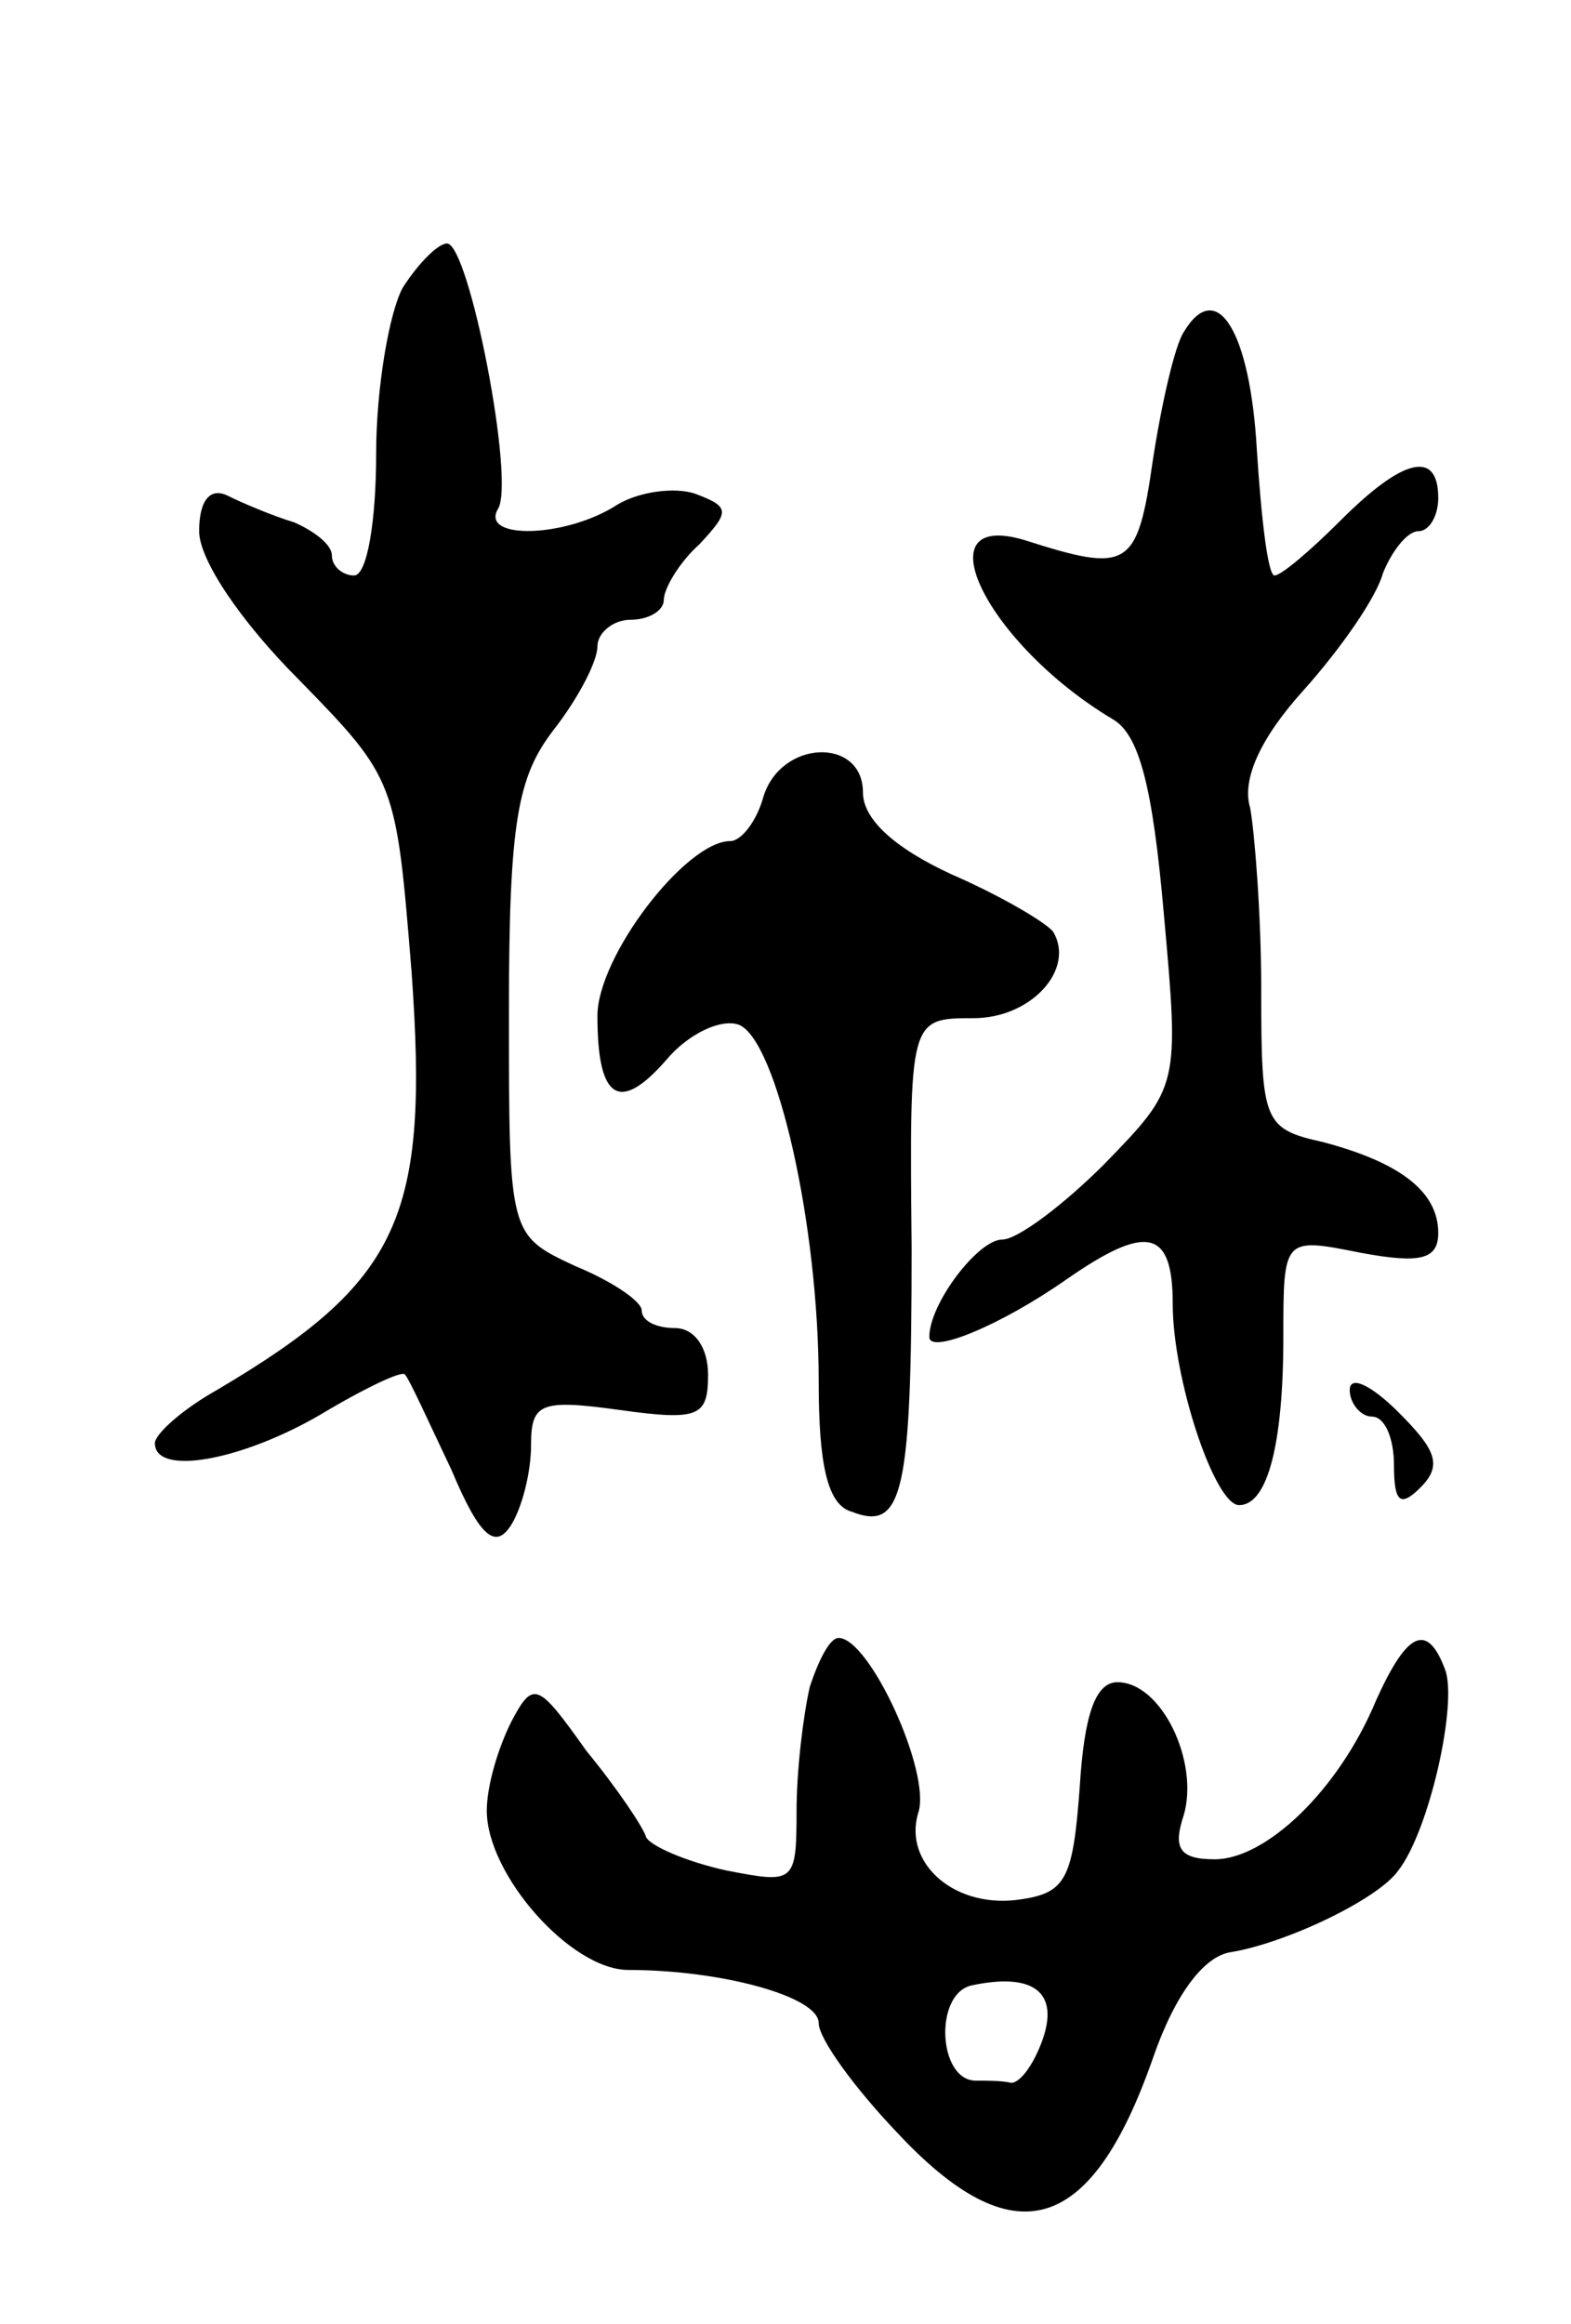 <svg version="1.0" xmlns="http://www.w3.org/2000/svg"
 width="71pt" height="105pt" viewBox="0 0 71 105"
 preserveAspectRatio="xMidYMid meet">
<g transform="translate(0,105) scale(0.1,-0.1)"
fill="#000000" stroke="none">
<path d="M182 920 c-6 -11 -12 -45 -12 -75 0 -30 -4 -55 -10 -55 -5 0 -10 4
-10 9 0 5 -8 11 -17 15 -10 3 -24 9 -30 12 -8 4 -13 -2 -13 -16 0 -13 19 -41
45 -67 44 -45 44 -46 51 -132 8 -111 -5 -140 -88 -189 -16 -9 -28 -20 -28 -24
0 -15 39 -8 75 13 20 12 37 20 38 18 2 -2 11 -22 21 -43 13 -31 20 -36 27 -25
5 8 9 24 9 36 0 19 4 21 40 16 36 -5 40 -3 40 16 0 12 -6 21 -15 21 -8 0 -15
3 -15 8 0 4 -13 13 -30 20 -30 14 -30 14 -30 115 0 86 4 106 20 127 11 14 20
31 20 38 0 6 7 12 15 12 8 0 15 4 15 9 0 5 7 17 16 25 14 15 14 17 -2 23 -9 3
-25 1 -35 -5 -23 -15 -62 -16 -54 -2 8 12 -13 120 -23 120 -4 0 -13 -9 -20
-20z"/>
<path d="M535 900 c-4 -6 -10 -32 -14 -58 -7 -49 -11 -51 -58 -36 -47 14 -17
-47 40 -81 12 -7 18 -31 23 -88 7 -78 7 -78 -27 -113 -18 -18 -39 -34 -46 -34
-11 0 -33 -29 -33 -44 0 -8 32 5 62 26 36 25 48 23 48 -11 0 -34 19 -91 30
-91 13 0 20 28 20 76 0 45 0 45 35 38 27 -5 35 -3 35 9 0 19 -18 32 -52 41
-27 6 -28 9 -28 69 0 34 -3 71 -5 82 -4 13 5 32 24 53 17 19 33 42 36 53 4 10
11 19 16 19 5 0 9 7 9 15 0 22 -16 18 -44 -10 -14 -14 -27 -25 -30 -25 -3 0
-6 26 -8 57 -3 53 -18 78 -33 53z"/>
<path d="M345 690 c-3 -11 -10 -20 -15 -20 -20 0 -60 -52 -60 -79 0 -38 10
-44 31 -20 10 12 25 19 33 16 17 -7 36 -90 36 -161 0 -38 4 -56 15 -59 23 -9
27 8 27 119 -1 104 -1 104 28 104 26 0 46 22 36 39 -3 4 -23 16 -46 26 -26 12
-40 25 -40 37 0 25 -37 24 -45 -2z"/>
<path d="M610 422 c0 -6 5 -12 10 -12 6 0 10 -10 10 -22 0 -17 3 -19 12 -10
10 10 7 17 -10 34 -12 12 -22 17 -22 10z"/>
<path d="M366 288 c-3 -13 -6 -38 -6 -56 0 -33 -1 -33 -32 -27 -18 4 -34 11
-36 15 -1 4 -13 22 -27 39 -22 31 -24 32 -34 13 -6 -12 -11 -29 -11 -40 0 -29
38 -72 64 -72 42 0 86 -12 86 -24 0 -7 16 -29 35 -49 53 -57 88 -47 116 33 10
29 23 46 35 48 25 4 67 24 76 37 14 18 27 76 21 91 -8 21 -17 17 -31 -14 -17
-41 -50 -72 -73 -72 -16 0 -19 5 -14 20 7 24 -10 60 -30 60 -10 0 -15 -15 -17
-47 -3 -41 -6 -48 -26 -51 -30 -5 -54 16 -47 39 6 18 -22 79 -36 79 -4 0 -9
-10 -13 -22z m105 -160 c-4 -11 -10 -19 -14 -19 -4 1 -11 1 -16 1 -17 0 -19
39 -2 43 28 6 40 -3 32 -25z"/>
</g>
</svg>
